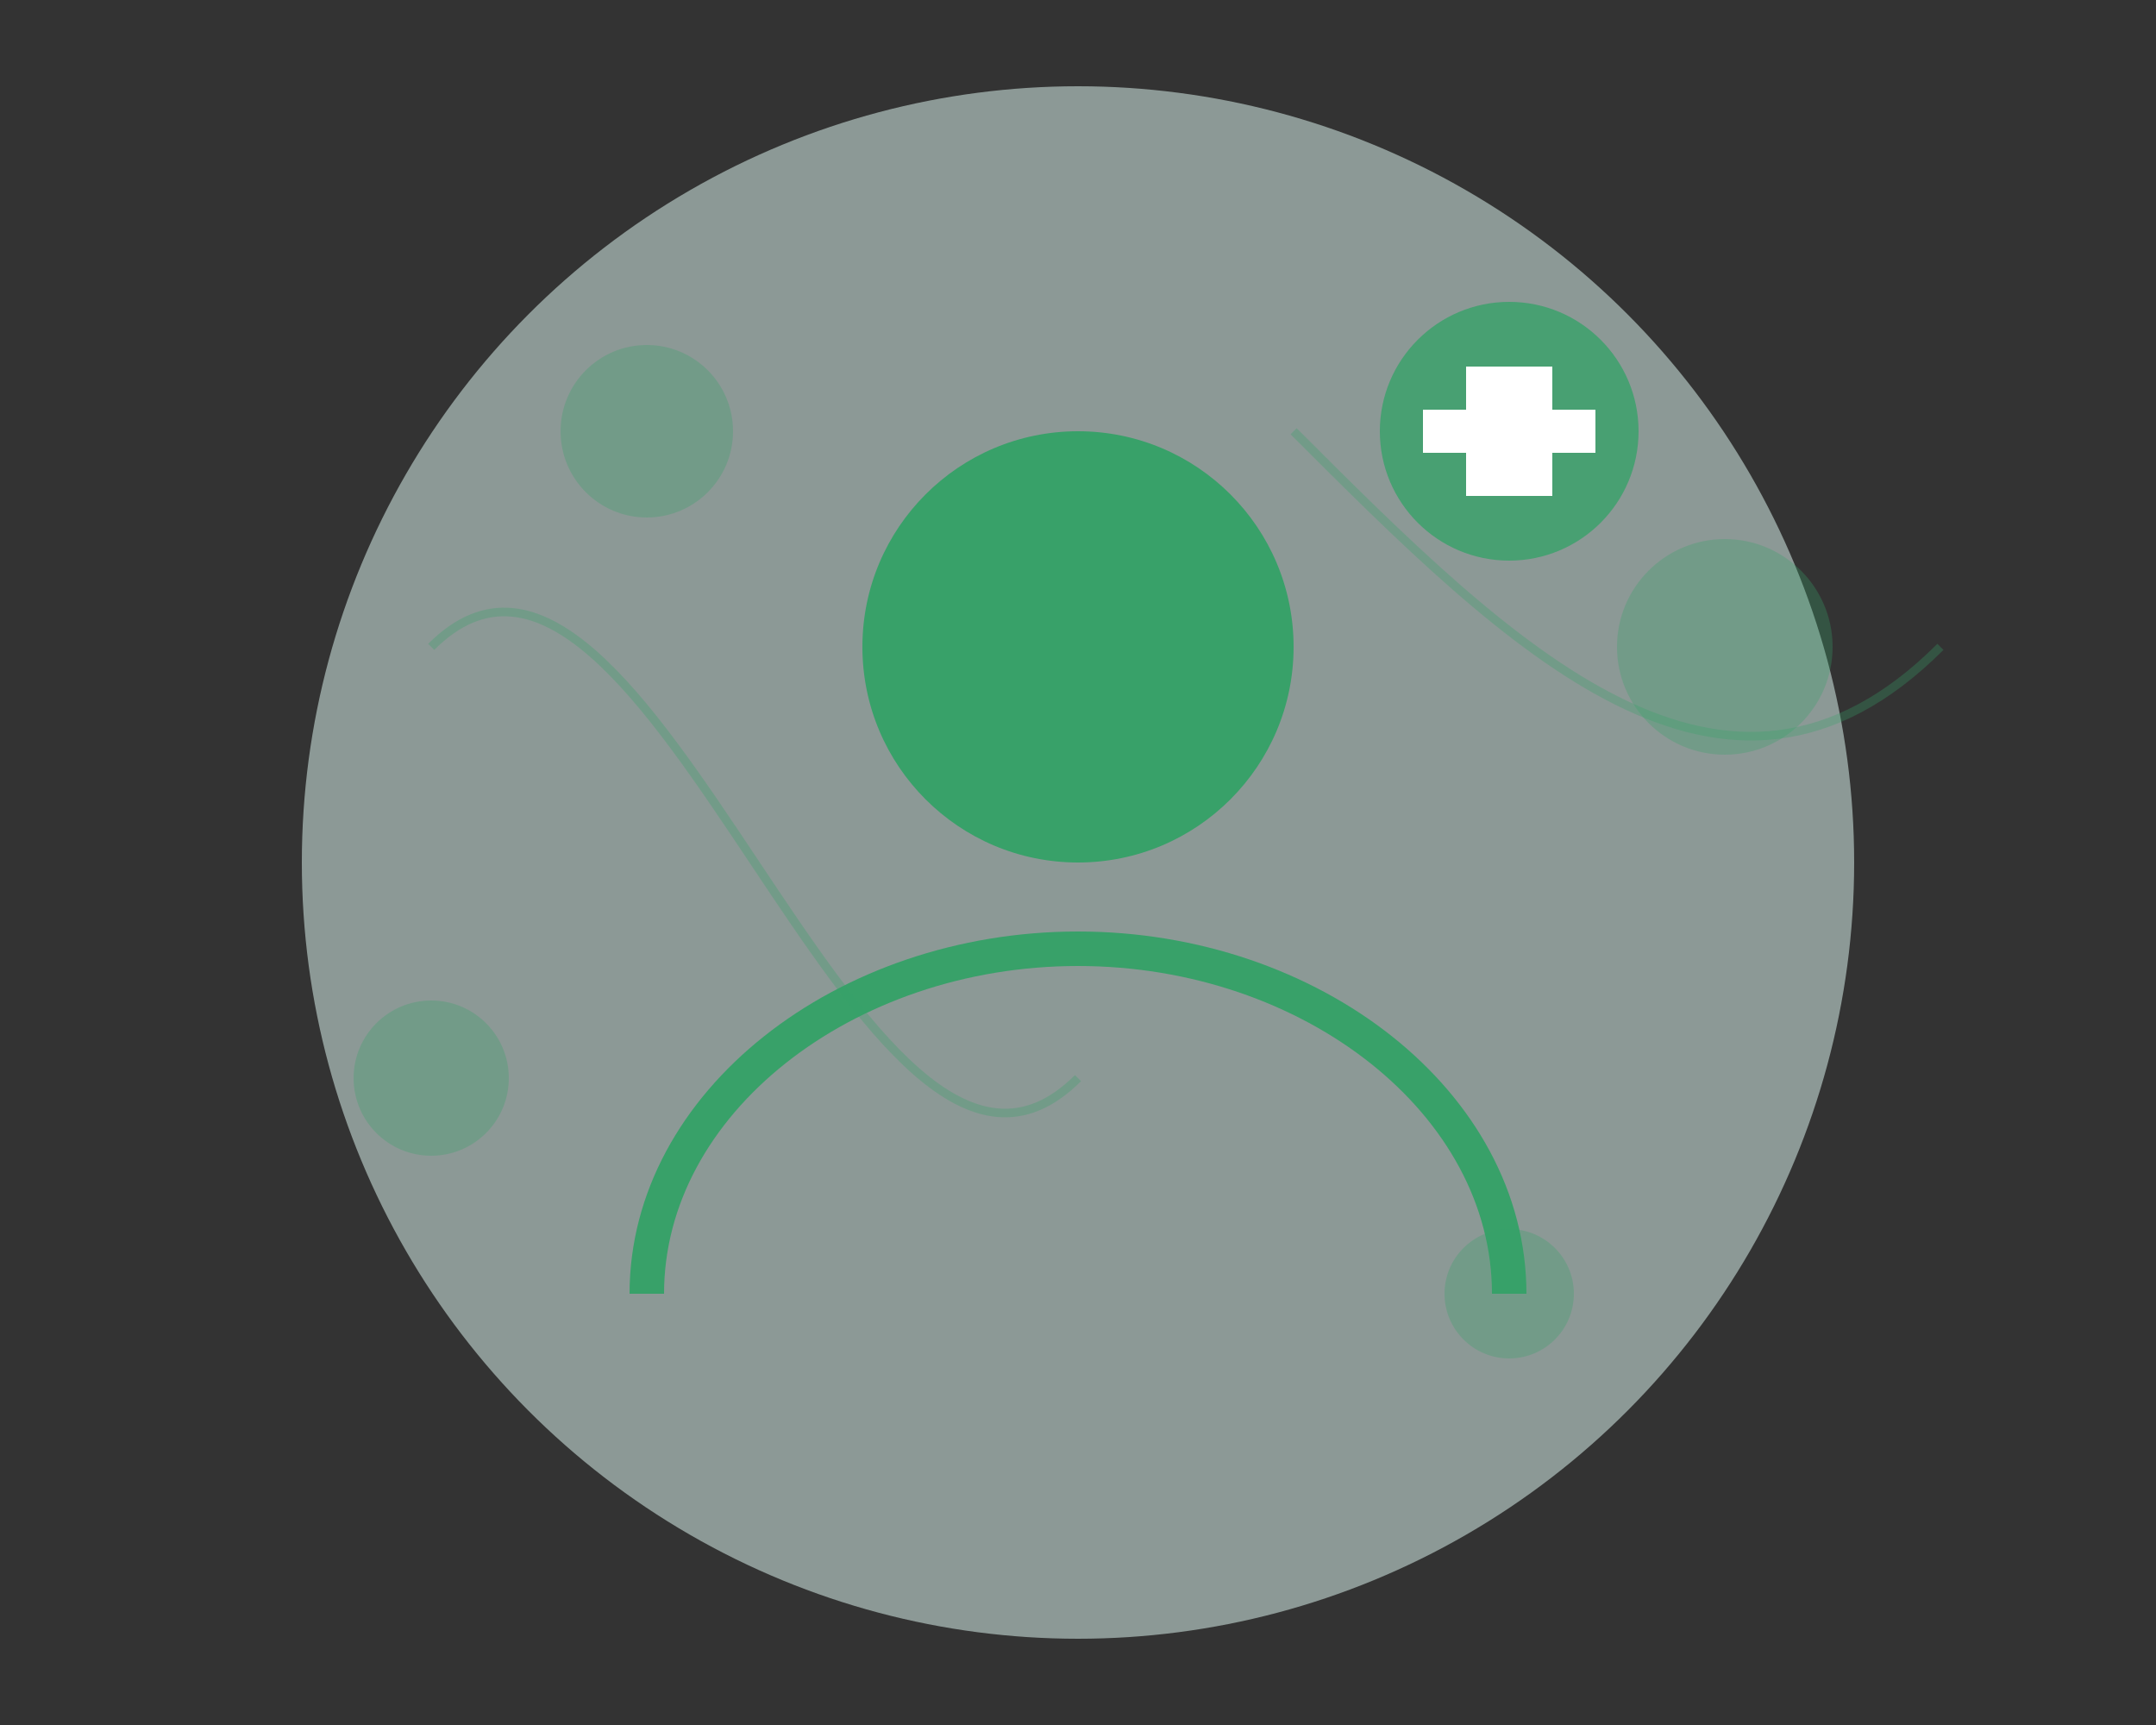 <?xml version="1.0" encoding="UTF-8"?>
<svg width="500" height="400" viewBox="0 0 500 400" fill="none" xmlns="http://www.w3.org/2000/svg">
  <rect x="0" y="0" width="500" height="400" fill="#333333" stroke="none"/>
  <!-- Background Circle -->
  <circle cx="250" cy="200" r="180" fill="#E6FFFA" opacity="0.5"/>
  
  <!-- User Icon -->
  <circle cx="250" cy="150" r="50" fill="#38A169"/>
  <path d="M150 300C150 255.817 195.817 220 250 220C304.183 220 350 255.817 350 300" stroke="#38A169" stroke-width="8"/>
  
  <!-- Plus Sign -->
  <circle cx="350" cy="100" r="30" fill="#38A169" opacity="0.8"/>
  <rect x="340" y="85" width="20" height="30" fill="white"/>
  <rect x="330" y="95" width="40" height="10" fill="white"/>
  
  <!-- Decorative Elements -->
  <circle cx="150" cy="100" r="20" fill="#38A169" opacity="0.3"/>
  <circle cx="350" cy="300" r="15" fill="#38A169" opacity="0.3"/>
  <circle cx="400" cy="150" r="25" fill="#38A169" opacity="0.3"/>
  <circle cx="100" cy="250" r="18" fill="#38A169" opacity="0.3"/>
  
  <!-- Abstract Lines -->
  <path d="M100 150C150 100 200 300 250 250" stroke="#38A169" stroke-width="2" opacity="0.3"/>
  <path d="M300 100C350 150 400 200 450 150" stroke="#38A169" stroke-width="2" opacity="0.3"/>
</svg> 